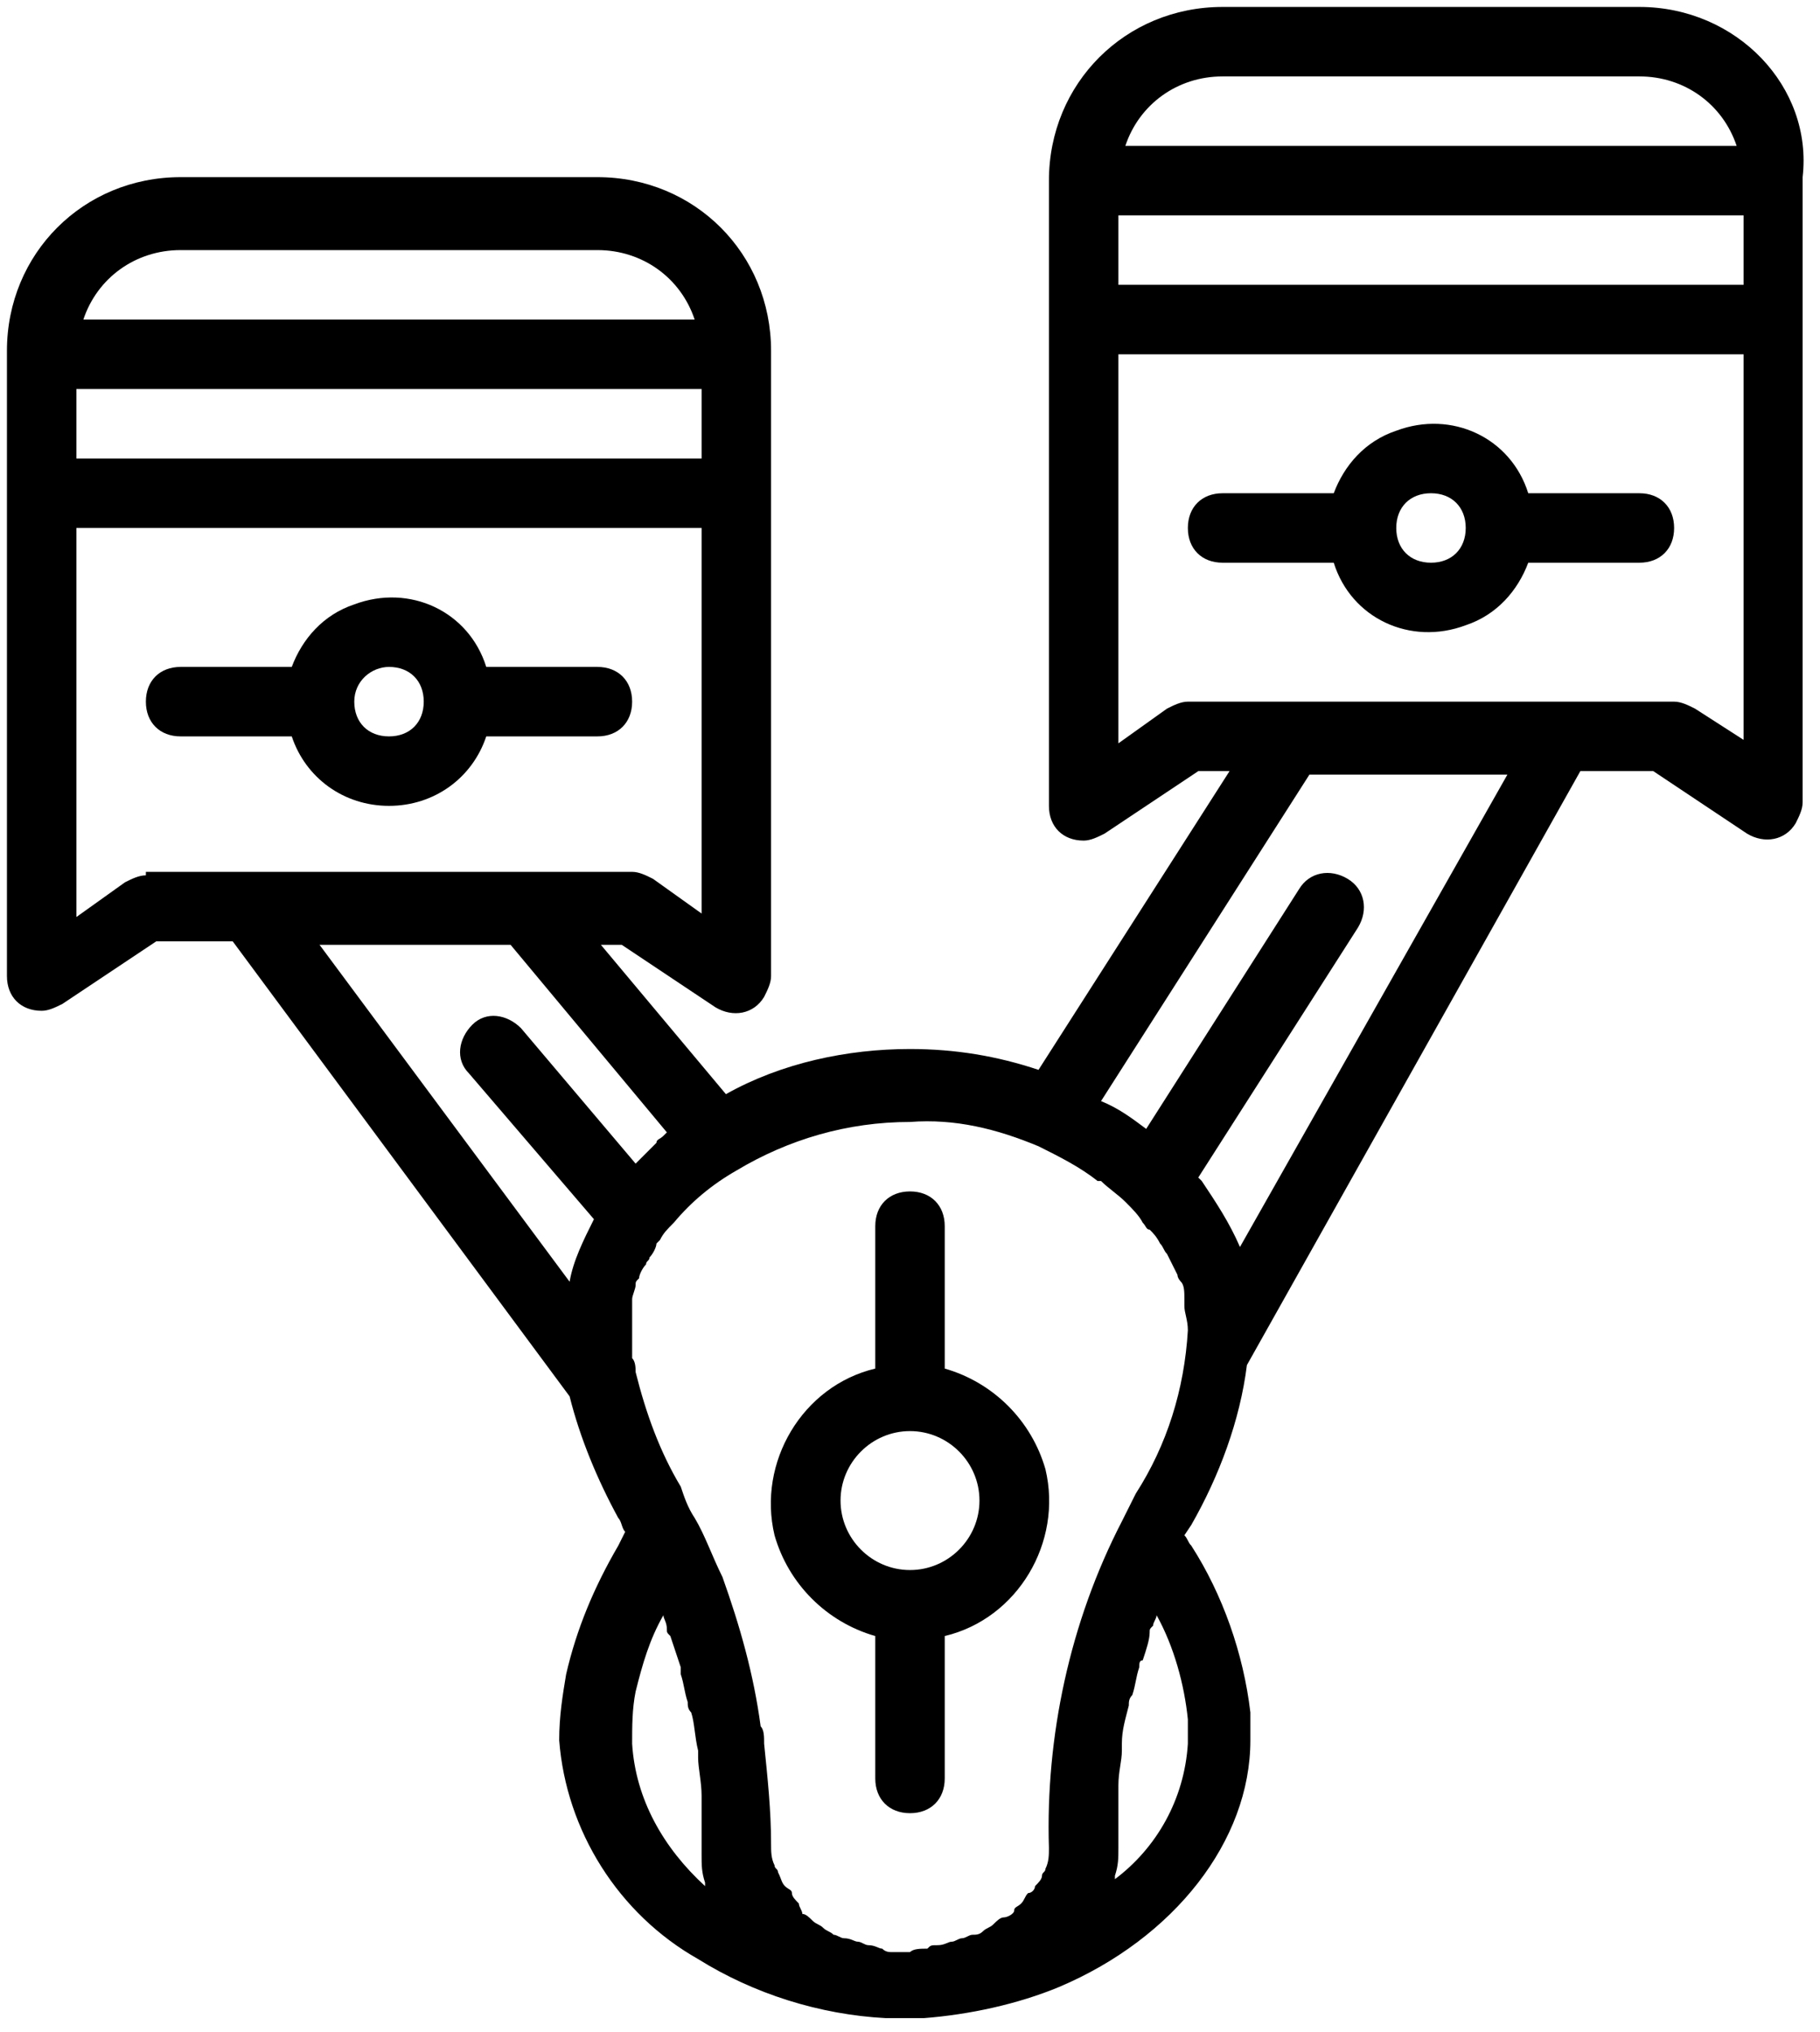 <svg xmlns="http://www.w3.org/2000/svg" viewBox="0 0 52.4 58.5"><path d="M11.2 23.2c1.3 0 2.4-.8 2.8-2h3.2c.6 0 1-.4 1-1s-.4-1-1-1H14c-.5-1.6-2.2-2.4-3.8-1.8-.9.3-1.5 1-1.8 1.8H5.2c-.6 0-1 .4-1 1s.4 1 1 1h3.2c.4 1.2 1.5 2 2.8 2zm0-4c.6 0 1 .4 1 1s-.4 1-1 1-1-.4-1-1 .5-1 1-1z"/><path d="M47.2.2h-12c-2.8 0-5 2.2-5 5v18c0 .6.4 1 1 1 .2 0 .4-.1.6-.2l2.7-1.8h.9l-5.5 8.6c-1.2-.4-2.4-.6-3.7-.6-1.8 0-3.7.4-5.3 1.3l-3.6-4.3h.6l2.7 1.8c.5.3 1.1.2 1.4-.3.1-.2.2-.4.2-.6v-18c0-2.8-2.2-5-5-5h-12c-2.8 0-5 2.2-5 5v18c0 .6.4 1 1 1 .2 0 .4-.1.6-.2l2.7-1.8h2.2l9.7 13.1c.3 1.2.8 2.4 1.4 3.5.1.1.1.3.2.4l-.2.4c-.7 1.2-1.2 2.4-1.5 3.7-.1.6-.2 1.2-.2 1.9.2 2.6 1.7 5 4 6.3 1.6 1 3.5 1.6 5.4 1.7h1.1c1.3-.1 2.7-.4 3.9-.9 3.3-1.4 5.5-4.2 5.5-7.1v-.8c-.2-1.7-.8-3.4-1.7-4.8-.1-.1-.1-.2-.2-.3l.2-.3c.8-1.4 1.4-3 1.6-4.6l9.6-17.1h2.1l2.7 1.8c.5.3 1.1.2 1.4-.3.1-.2.2-.4.2-.6v-18C52.2 2.5 50 .2 47.2.2zm-15 6h18v2h-18v-2zm3-4h12c1.3 0 2.4.8 2.8 2H32.4c.4-1.2 1.5-2 2.8-2zM29.9 33c.6.3 1.2.6 1.7 1h.1c.2.2.5.4.7.6.2.2.4.4.5.6.1.1.1.2.2.2.1.1.2.2.3.4.1.1.1.2.2.3l.3.6c0 .1.1.2.1.2.1.1.1.3.1.5v.2c0 .2.1.4.1.7-.1 1.7-.6 3.3-1.5 4.7l-.4.8c-1.5 2.9-2.2 6.2-2.1 9.4 0 .2 0 .4-.1.6 0 .1-.1.1-.1.2s-.1.2-.2.3c0 .1-.1.2-.2.2-.1.1-.1.2-.2.3-.1.1-.2.1-.2.2s-.2.2-.3.2-.2.1-.3.2-.2.1-.3.2-.2.1-.3.1-.2.1-.3.1c-.1 0-.2.1-.3.1-.1 0-.2.1-.4.1s-.2 0-.3.1c-.2 0-.4 0-.5.1h-.5c-.1 0-.2 0-.3-.1-.1 0-.2-.1-.4-.1-.1 0-.2-.1-.3-.1-.1 0-.2-.1-.4-.1-.1 0-.2-.1-.3-.1-.1-.1-.2-.1-.3-.2-.1-.1-.2-.1-.3-.2-.1-.1-.2-.2-.3-.2 0-.1-.1-.2-.1-.3-.1-.1-.2-.2-.2-.3 0-.1-.1-.1-.2-.2s-.1-.2-.2-.4c0-.1-.1-.1-.1-.2-.1-.2-.1-.4-.1-.6 0-1-.1-1.9-.2-2.9 0-.2 0-.4-.1-.5-.2-1.5-.6-2.9-1.1-4.3-.3-.6-.5-1.2-.8-1.7-.2-.3-.3-.6-.4-.9-.6-1-1-2.1-1.3-3.3 0-.1 0-.3-.1-.4v-1.7c0-.1.1-.3.1-.4 0-.1 0-.1.1-.2 0-.1.1-.3.2-.4 0-.1.1-.1.1-.2.1-.1.2-.3.2-.4l.1-.1c.1-.2.2-.3.4-.5.5-.6 1.1-1.1 1.8-1.5 1.5-.9 3.2-1.4 5-1.4 1.3-.1 2.5.2 3.7.7zM2.2 11.2h18v2h-18v-2zm3-4h12c1.3 0 2.4.8 2.8 2H2.4c.4-1.2 1.5-2 2.8-2zm-1 18c-.2 0-.4.1-.6.2l-1.4 1V15.2h18v11.1l-1.4-1c-.2-.1-.4-.2-.6-.2h-14zm10.5 2l4.5 5.4-.1.1c-.1.1-.2.1-.2.2l-.6.6-3.3-3.9c-.4-.4-1-.5-1.4-.1-.4.4-.5 1-.1 1.4l3.6 4.2c-.3.6-.6 1.2-.7 1.8l-7.2-9.7h5.5zm3.5 23c0-.5 0-1 .1-1.5.2-.8.4-1.5.8-2.2 0 .1.1.2.1.4 0 .1 0 .1.1.2l.3.9v.2c.1.3.1.5.2.8 0 .1 0 .2.1.3.1.3.1.7.2 1.1v.2c0 .3.1.7.1 1.1v1.7c0 .3 0 .5.1.8v.1c-1.2-1.1-2-2.5-2.1-4.1zm13.9 3.9V54c.1-.3.1-.5.1-.8v-1.8c0-.4.1-.7.1-1v-.2c0-.4.1-.7.2-1.1 0-.1 0-.2.1-.3.1-.3.1-.5.2-.8 0-.1 0-.2.1-.2.1-.3.2-.6.2-.8 0-.1 0-.1.1-.2 0-.1.1-.2.1-.3.5.9.8 2 .9 3v.7c-.1 1.6-.9 3-2.1 3.9zm3.6-18.2c-.3-.7-.7-1.3-1.1-1.9l-.1-.1 4.6-7.2c.3-.5.2-1.1-.3-1.4-.5-.3-1.1-.2-1.4.3L33 32.5c-.4-.3-.8-.6-1.3-.8l6-9.4h5.7l-7.7 13.6zm13.1-15.5c-.2-.1-.4-.2-.6-.2h-14c-.2 0-.4.1-.6.2l-1.4 1V10.2h18v11.1l-1.4-.9z"/><path d="M47.2 14.2H44c-.5-1.6-2.2-2.4-3.8-1.8-.9.3-1.5 1-1.8 1.8h-3.2c-.6 0-1 .4-1 1s.4 1 1 1h3.2c.5 1.6 2.2 2.4 3.8 1.8.9-.3 1.5-1 1.8-1.8h3.2c.6 0 1-.4 1-1s-.4-1-1-1zm-6 2c-.6 0-1-.4-1-1s.4-1 1-1 1 .4 1 1-.4 1-1 1zm-16 30.9v4.1c0 .6.4 1 1 1s1-.4 1-1v-4.1c2.1-.5 3.4-2.7 2.9-4.8-.4-1.4-1.5-2.5-2.9-2.9v-4.1c0-.6-.4-1-1-1s-1 .4-1 1v4.1c-2.1.5-3.4 2.7-2.9 4.8.4 1.4 1.5 2.5 2.9 2.9zm1-5.9c1.1 0 2 .9 2 2s-.9 2-2 2-2-.9-2-2 .9-2 2-2z"/></svg>